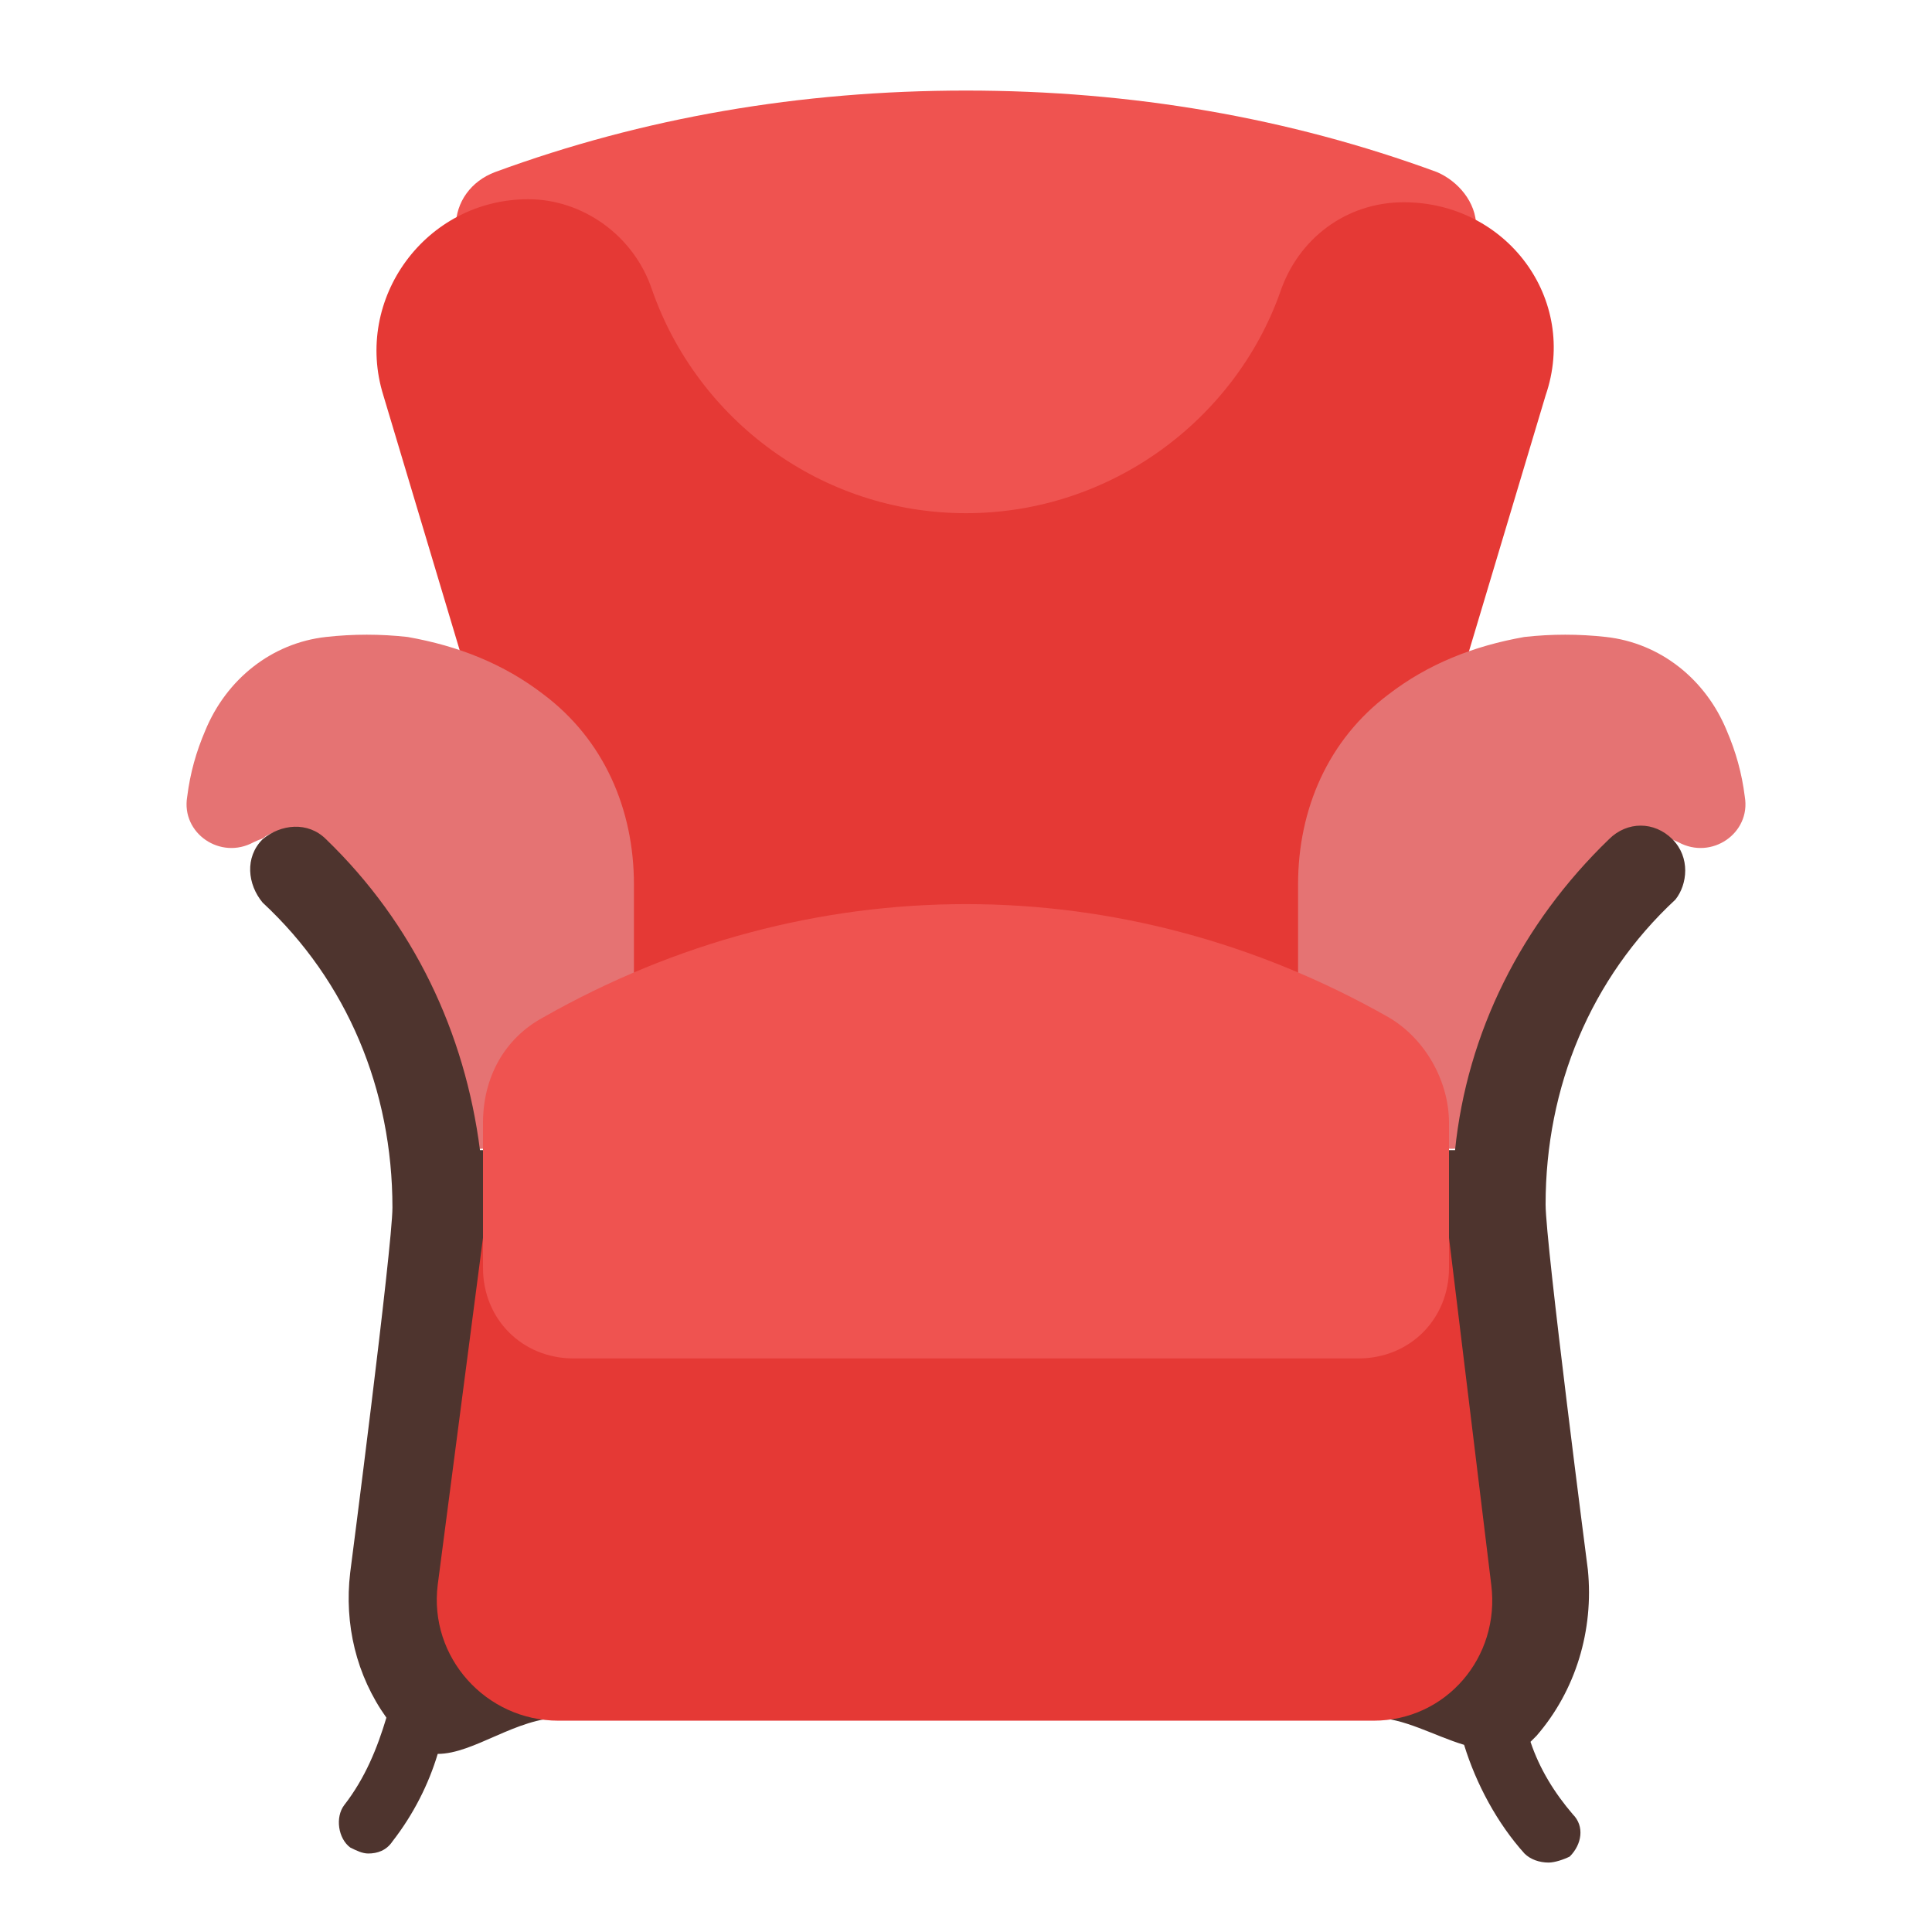 <?xml version="1.0" ?><svg enable-background="new 0 0 64 64" id="Слой_1" version="1.1" viewBox="0 0 64 64" xml:space="preserve" xmlns="http://www.w3.org/2000/svg" xmlns:xlink="http://www.w3.org/1999/xlink"><g id="row_1"><g id="armchair"><path d="M49,10c0-0.9,0-1.7-0.1-2.5c0-0.8-0.6-1.5-1.3-1.8C42.7,3.9,37.5,3,32,3S21.3,3.9,16.4,5.7    c-0.8,0.3-1.3,1-1.3,1.8C15,8.3,15,9.1,15,10c0,14.6,6.6,27.6,17,36.2C42.4,37.6,49,24.6,49,10z" fill="#EF5350"/><path d="M46.5,6.7L46.5,6.7c-1.9,0-3.5,1.2-4.1,3C40.9,13.9,36.8,17,32,17s-8.9-3.1-10.4-7.4c-0.6-1.8-2.3-3-4.1-3    h0c-3.4,0-5.8,3.3-4.8,6.5l5.9,19.7h26.7l5.9-19.7C52.3,9.9,49.9,6.7,46.5,6.7z" fill="#E53935"/><path d="M21,29.3l0,6.1c-0.3,0.7-0.7,1.3-1.2,1.9c-1.9,0.8-3.8,0.9-5.7,0.6c0-3.2-2.8-11.7-5.3-10.2    c-0.1,0.1-0.2,0.1-0.4,0.2c-1.1,0.6-2.4-0.3-2.2-1.5c0.1-0.8,0.3-1.5,0.6-2.2c0.7-1.7,2.2-2.9,4-3.1c0.9-0.1,1.8-0.1,2.7,0    c1.7,0.3,3.2,0.9,4.5,1.9C20,24.5,21,26.8,21,29.3z M43,29.3l0,6.1c0.3,0.7,0.7,1.3,1.2,1.9c1.9,0.8,3.8,0.9,5.7,0.6    c0-3.2,2.8-11.7,5.3-10.2c0.1,0.1,0.2,0.1,0.4,0.2c1.1,0.6,2.4-0.3,2.2-1.5c-0.1-0.8-0.3-1.5-0.6-2.2c-0.7-1.7-2.2-2.9-4-3.1    c-0.9-0.1-1.8-0.1-2.7,0C48.8,21.4,47.3,22,46,23C44,24.5,43,26.8,43,29.3z" fill="#E57373"/><path d="M55.4,27.8c-0.6-0.6-1.5-0.6-2.1,0c-2.9,2.8-4.7,6.4-5.1,10.3H15.9c-0.5-3.9-2.2-7.5-5.1-10.3    c-0.6-0.6-1.5-0.5-2.1,0c-0.6,0.6-0.5,1.5,0,2.1C11.5,32.5,13,36.1,13,40c0,1.3-1.4,12.1-1.4,12.1c-0.2,1.7,0.2,3.4,1.2,4.8    c-0.3,1-0.7,2-1.4,2.9c-0.3,0.4-0.2,1.1,0.2,1.4c0.2,0.1,0.4,0.2,0.6,0.2c0.3,0,0.6-0.1,0.8-0.4c0.7-0.9,1.2-1.9,1.5-2.9    c1.2,0,2.6-1.2,4.1-1.2h26.9c1,0,2,0.6,3,0.9c0.4,1.3,1.1,2.6,2,3.6c0.2,0.2,0.5,0.3,0.8,0.3c0.2,0,0.5-0.1,0.7-0.2    c0.4-0.4,0.5-1,0.1-1.4c-0.6-0.7-1.1-1.5-1.4-2.4c0.1-0.1,0.1-0.1,0.2-0.2c1.3-1.5,1.9-3.5,1.7-5.5c0,0-1.4-10.8-1.4-12.1    c0-3.9,1.5-7.5,4.3-10.1C55.9,29.3,56,28.4,55.4,27.8z" fill="#4E342E"/><path d="M45.5,57H18.5c-2.4,0-4.3-2.1-4-4.5L16,41h32l1.4,11.5C49.7,54.9,47.9,57,45.5,57z" fill="#E53935"/><path d="M46,33.7c-8.8-5-19.2-5-28,0c-1.3,0.7-2,2-2,3.5c0,1.4,0,3.3,0,4.8c0,1.7,1.3,3,3,3h26c1.7,0,3-1.3,3-3    c0-1.5,0-3.4,0-4.8C48,35.8,47.2,34.4,46,33.7z" fill="#EF5350"/></g></g></svg>